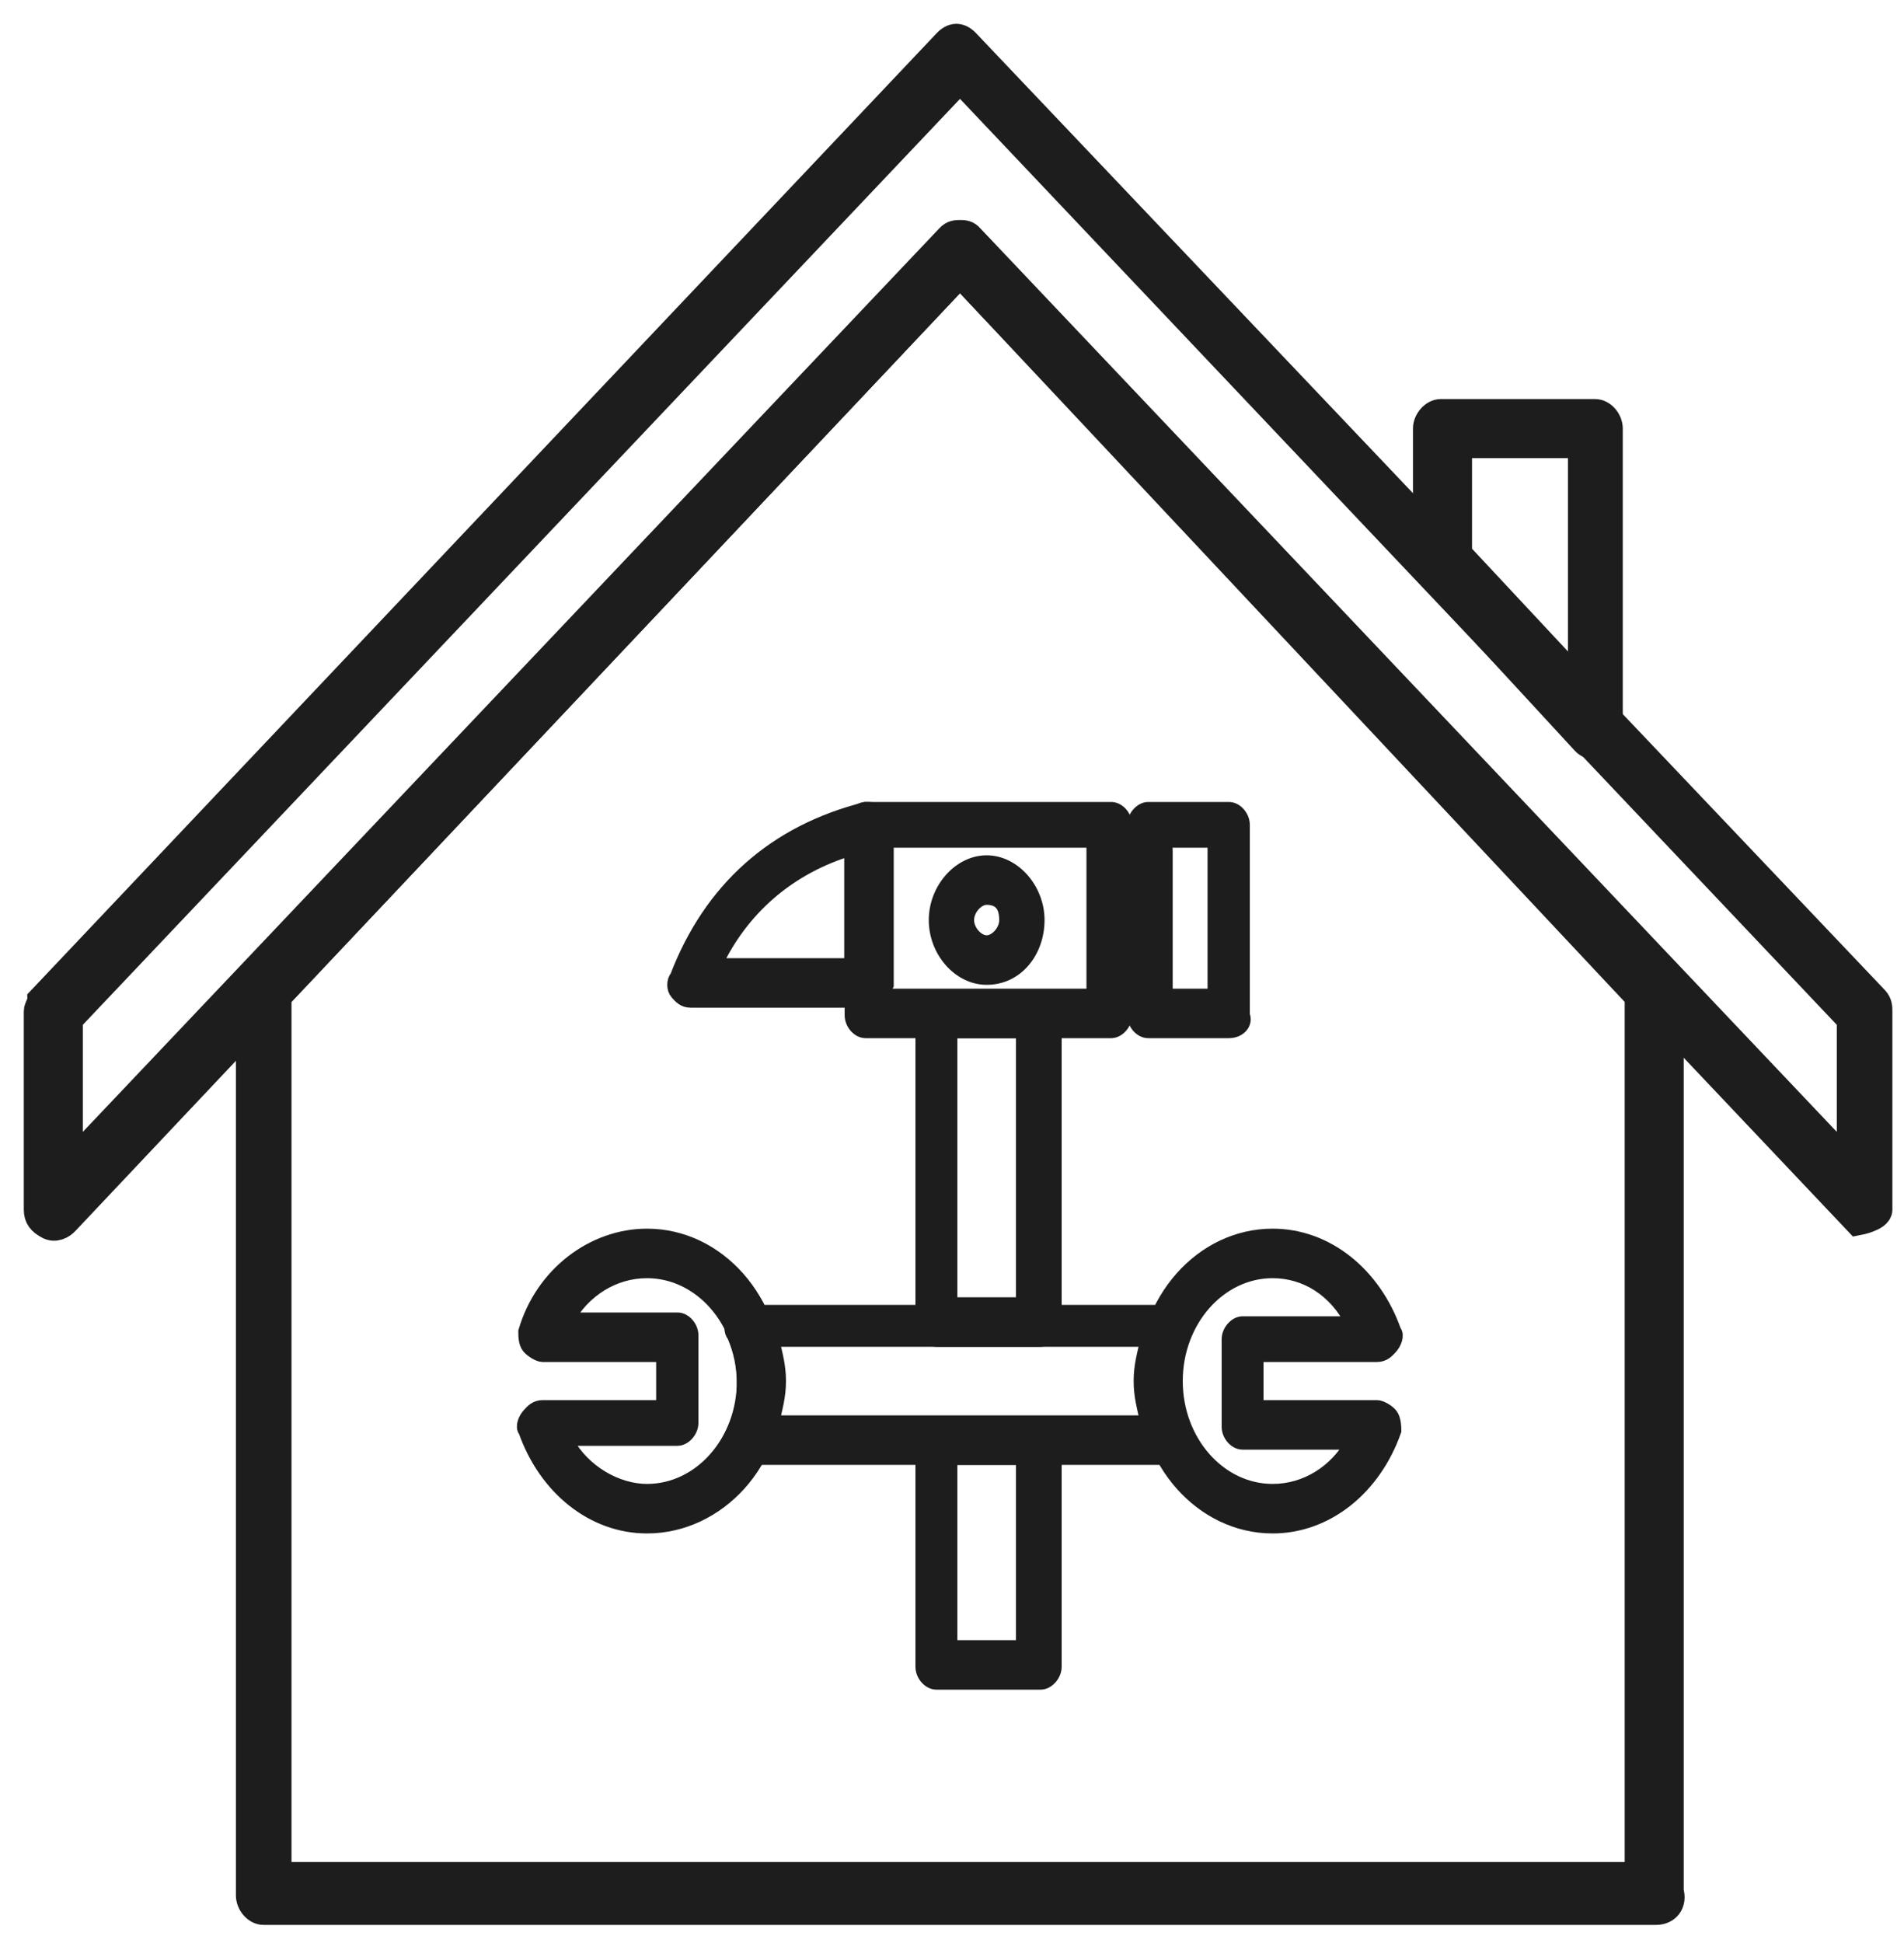 <svg width="50" height="51" viewBox="0 0 50 51" fill="none" xmlns="http://www.w3.org/2000/svg">
<path d="M43.49 50.15H6.92C6.74 50.15 6.57 49.95 6.57 49.75V25.95C6.57 25.85 6.66 25.75 6.66 25.65L24.94 6.35C25.12 6.15 25.29 6.15 25.47 6.35L43.75 25.55C43.84 25.65 43.84 25.75 43.84 25.85V49.65C43.93 49.95 43.75 50.15 43.49 50.15ZM7.27 49.25H43.04V26.15L25.21 7.15L7.28 26.15V49.25H7.27Z" fill="#1D1D1D" stroke="#1D1D1D" stroke-width="0.75" stroke-miterlimit="10"/>
<path d="M48.79 32.05L25.21 7.15L1.71 32.05C1.62 32.15 1.44 32.25 1.27 32.15C1.09 32.05 1 31.95 1 31.75V26.55C1 26.45 1.09 26.35 1.09 26.25L24.85 1.15C25.03 0.95 25.2 0.95 25.38 1.15L49.23 26.25C49.32 26.35 49.32 26.45 49.32 26.55V31.75C49.32 31.95 48.79 32.05 48.79 32.05ZM25.21 6.15C25.3 6.15 25.39 6.15 25.47 6.25L48.61 30.65V26.75L25.21 2.05L1.8 26.75V30.65L24.94 6.25C25.03 6.15 25.12 6.15 25.21 6.15Z" fill="#1D1D1D" stroke="#1D1D1D" stroke-width="0.75" stroke-miterlimit="10"/>
<path d="M41.901 19.55C41.81 19.55 41.721 19.55 41.63 19.45L37.571 15.05C37.48 14.95 37.48 14.85 37.48 14.75V11.25C37.48 11.05 37.66 10.85 37.831 10.85H41.891C42.071 10.85 42.24 11.05 42.24 11.25V19.05C42.24 19.25 42.151 19.35 41.98 19.45C42.071 19.55 41.98 19.55 41.891 19.55H41.901ZM38.281 14.55L41.55 18.05V11.65H38.281V14.55Z" fill="#1D1D1D" stroke="#1D1D1D" stroke-width="0.75" stroke-miterlimit="10"/>
<path d="M29.181 27.05H22.731C22.551 27.05 22.381 26.85 22.381 26.65V21.65C22.381 21.45 22.561 21.25 22.731 21.25H29.181C29.361 21.25 29.531 21.45 29.531 21.65V26.65C29.531 26.85 29.351 27.05 29.181 27.05ZM23.171 26.15H28.731V22.05H23.081V26.15H23.171Z" fill="#1D1D1D" stroke="#1D1D1D" stroke-width="0.4" stroke-miterlimit="10"/>
<path d="M32.271 27.05H30.151C29.971 27.05 29.801 26.85 29.801 26.65V21.65C29.801 21.45 29.981 21.25 30.151 21.25H32.271C32.451 21.25 32.621 21.45 32.621 21.65V26.65C32.711 26.85 32.531 27.05 32.271 27.05ZM30.591 26.15H31.911V22.05H30.591V26.15Z" fill="#1D1D1D" stroke="#1D1D1D" stroke-width="0.4" stroke-miterlimit="10"/>
<path d="M30.24 26.45H29.18C29 26.45 28.83 26.25 28.83 26.05V22.35C28.83 22.15 29.01 21.95 29.18 21.95H30.24C30.42 21.95 30.59 22.15 30.59 22.35V26.05C30.59 26.25 30.41 26.45 30.24 26.45ZM29.53 25.55H29.79V22.75H29.53V25.55Z" fill="#1D1D1D" stroke="#1D1D1D" stroke-width="0.4" stroke-miterlimit="10"/>
<path d="M22.73 26.25H18.14C17.96 26.25 17.88 26.15 17.79 26.05C17.7 25.95 17.7 25.75 17.79 25.65C18.67 23.35 20.35 21.85 22.74 21.25C22.83 21.25 23 21.25 23.09 21.35C23.18 21.45 23.27 21.55 23.27 21.75V25.85C23.18 26.05 23.01 26.25 22.74 26.25H22.73ZM18.75 25.35H22.37V22.25C20.69 22.75 19.45 23.85 18.75 25.35Z" fill="#1D1D1D" stroke="#1D1D1D" stroke-width="0.4" stroke-miterlimit="10"/>
<path d="M27.33 44.15H24.59C24.41 44.15 24.24 43.95 24.24 43.75V37.85C24.24 37.65 24.42 37.45 24.59 37.45H27.33C27.51 37.45 27.68 37.65 27.68 37.85V43.75C27.68 43.95 27.5 44.15 27.33 44.15ZM24.94 43.25H26.88V38.25H24.94V43.25Z" fill="#1D1D1D" stroke="#1D1D1D" stroke-width="0.4" stroke-miterlimit="10"/>
<path d="M27.33 35.15H24.59C24.41 35.15 24.24 34.95 24.24 34.75V26.65C24.24 26.45 24.42 26.25 24.59 26.25H27.33C27.51 26.25 27.68 26.45 27.68 26.65V34.75C27.68 34.95 27.5 35.15 27.33 35.15ZM24.94 34.25H26.88V27.05H24.94V34.25Z" fill="#1D1D1D" stroke="#1D1D1D" stroke-width="0.4" stroke-miterlimit="10"/>
<path d="M25.91 25.65C25.2 25.65 24.59 24.95 24.59 24.15C24.59 23.35 25.21 22.65 25.91 22.65C26.61 22.65 27.23 23.35 27.23 24.15C27.23 24.95 26.7 25.65 25.91 25.65ZM25.91 23.55C25.65 23.55 25.38 23.85 25.38 24.15C25.38 24.45 25.65 24.75 25.91 24.75C26.17 24.75 26.44 24.45 26.44 24.15C26.44 23.75 26.26 23.55 25.91 23.55Z" fill="#1D1D1D" stroke="#1D1D1D" stroke-width="0.4" stroke-miterlimit="10"/>
<path d="M16.991 40.05C15.581 40.05 14.341 39.05 13.811 37.55C13.721 37.45 13.811 37.25 13.901 37.15C13.991 37.05 14.081 36.95 14.251 36.95H17.431V35.55H14.251C14.161 35.55 13.991 35.45 13.901 35.35C13.811 35.25 13.811 35.05 13.811 34.95C14.251 33.45 15.581 32.45 16.991 32.45C18.851 32.45 20.351 34.15 20.351 36.25C20.441 38.35 18.851 40.05 16.991 40.05ZM14.871 37.85C15.311 38.65 16.191 39.15 16.991 39.15C18.401 39.15 19.551 37.85 19.551 36.25C19.551 34.65 18.401 33.35 16.991 33.35C16.111 33.35 15.311 33.85 14.871 34.65H17.791C17.971 34.65 18.141 34.85 18.141 35.05V37.35C18.141 37.55 17.961 37.75 17.791 37.75H14.871V37.85Z" fill="#1D1D1D" stroke="#1D1D1D" stroke-width="0.4" stroke-miterlimit="10"/>
<path d="M33.42 40.05C31.57 40.05 30.061 38.35 30.061 36.25C30.061 34.15 31.561 32.45 33.42 32.45C34.831 32.45 36.071 33.45 36.6 34.95C36.691 35.05 36.6 35.25 36.511 35.35C36.42 35.45 36.331 35.55 36.16 35.55H32.98V36.95H36.16C36.251 36.95 36.431 37.05 36.511 37.15C36.59 37.25 36.6 37.45 36.6 37.55C36.071 39.05 34.831 40.05 33.42 40.05ZM33.42 33.35C32.011 33.35 30.86 34.65 30.86 36.25C30.86 37.85 32.011 39.15 33.42 39.15C34.3 39.15 35.1 38.65 35.541 37.85H32.63C32.45 37.85 32.281 37.65 32.281 37.45V35.15C32.281 34.95 32.461 34.75 32.63 34.75H35.541C35.1 33.85 34.3 33.35 33.42 33.35Z" fill="#1D1D1D" stroke="#1D1D1D" stroke-width="0.4" stroke-miterlimit="10"/>
<path d="M30.77 38.25H19.64C19.46 38.25 19.38 38.15 19.29 38.05C19.2 37.95 19.2 37.75 19.29 37.65C19.47 37.25 19.55 36.75 19.55 36.35C19.55 35.85 19.46 35.45 19.29 35.05C19.2 34.95 19.2 34.75 19.29 34.65C19.38 34.55 19.47 34.45 19.64 34.45H30.68C30.86 34.45 30.95 34.55 31.03 34.65C31.12 34.75 31.12 34.95 31.03 35.05C30.85 35.45 30.77 35.95 30.77 36.35C30.77 36.85 30.86 37.25 31.03 37.65C31.12 37.75 31.12 37.95 31.03 38.05C30.94 38.15 30.85 38.25 30.77 38.25ZM20.26 37.35H30.15C30.06 36.95 29.97 36.65 29.97 36.25C29.97 35.85 30.06 35.55 30.15 35.15H20.26C20.35 35.55 20.44 35.85 20.44 36.25C20.44 36.65 20.35 36.95 20.26 37.35Z" fill="#1D1D1D" stroke="#1D1D1D" stroke-width="0.4" stroke-miterlimit="10"/>
</svg>
